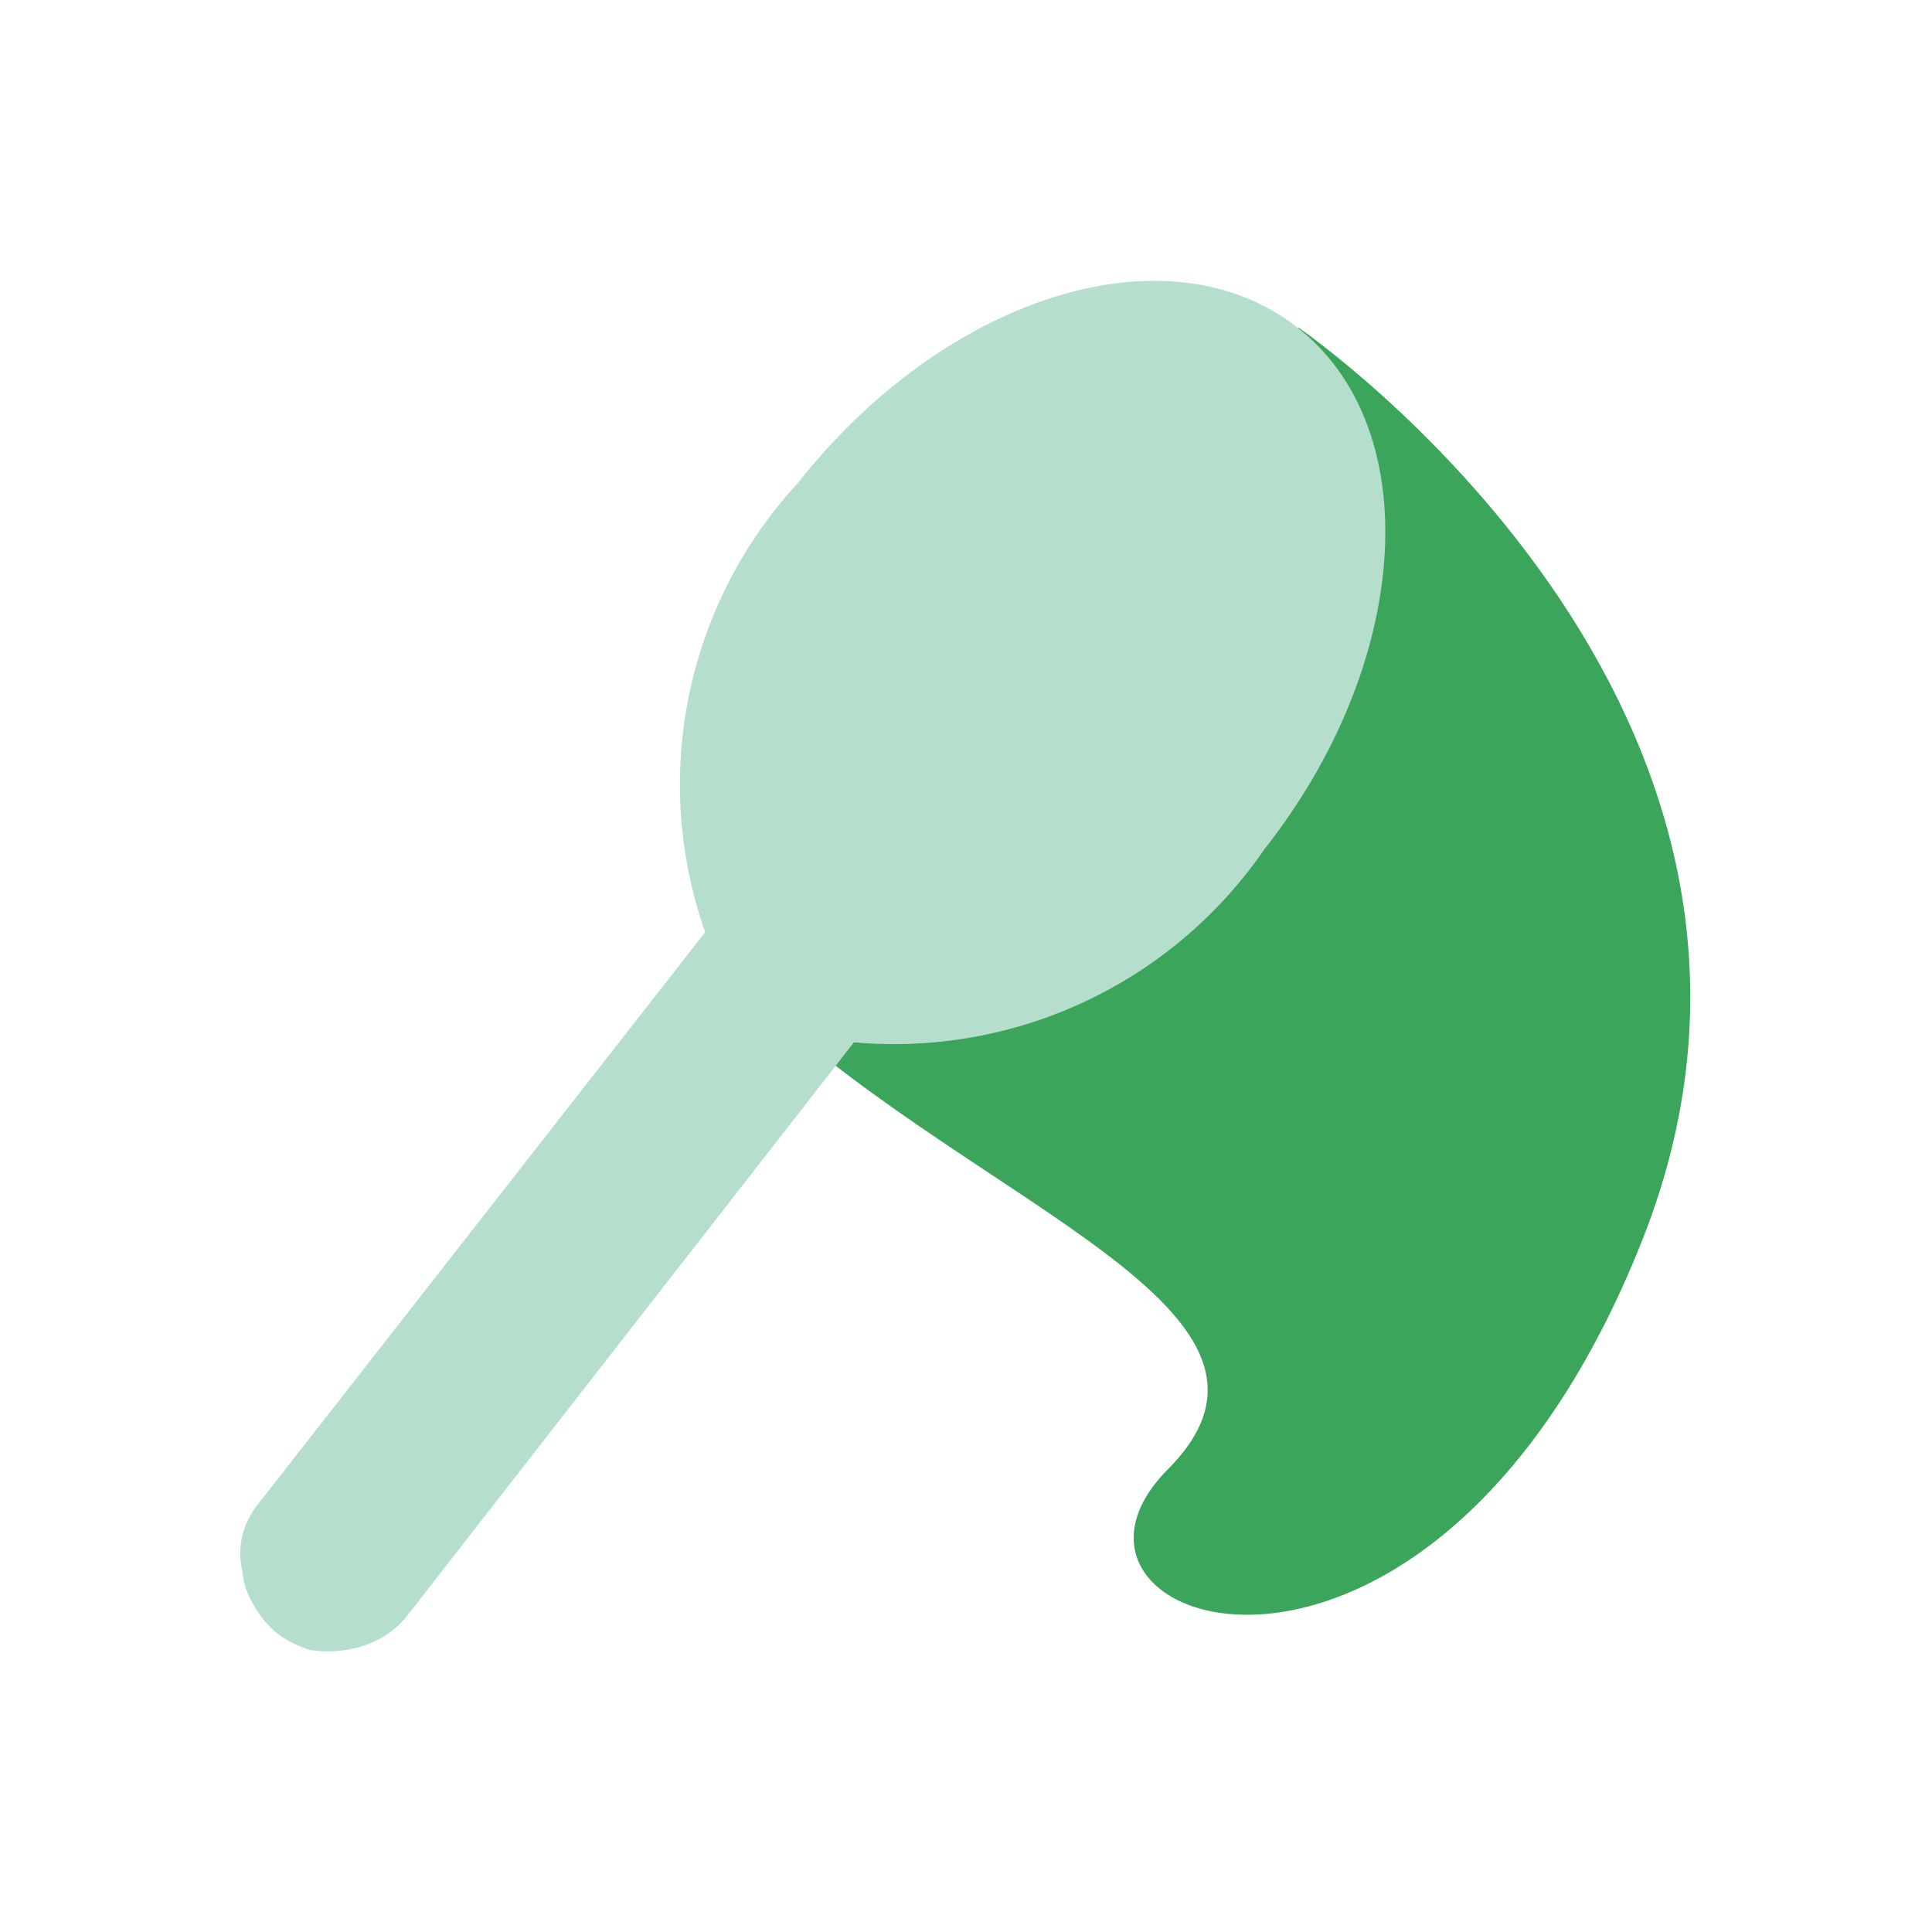 <svg xmlns="http://www.w3.org/2000/svg" viewBox="0 0 20 20"><defs><style>.cls-1{fill:#3ba55b;}.cls-2{fill:#b5dfcc;}.cls-3{fill:#5b66af;opacity:0;}</style></defs><g id="Layer_2" data-name="Layer 2"><g id="Layer_1-2" data-name="Layer 1"><path class="cls-1" d="M13.44,3.39S19.19,7.32,17,12.84s-6.53,4-4.91,2.37-1.91-2.7-4.18-4.8l5.52-7"/><path class="cls-2" d="M13.09,8.79a4.65,4.65,0,0,1-4.25,2L4.22,16.72a.92.92,0,0,1-.28.24,1.09,1.09,0,0,1-.36.12,1.16,1.16,0,0,1-.37,0,1.09,1.09,0,0,1-.34-.17,1,1,0,0,1-.24-.29.77.77,0,0,1-.12-.35.81.81,0,0,1,0-.38.87.87,0,0,1,.17-.33L7.3,9.65A4.6,4.6,0,0,1,8.26,5c1.53-1.94,3.83-2.66,5.17-1.61S14.61,6.86,13.09,8.79Z"/><rect class="cls-3" width="20" height="20"/></g></g></svg>
